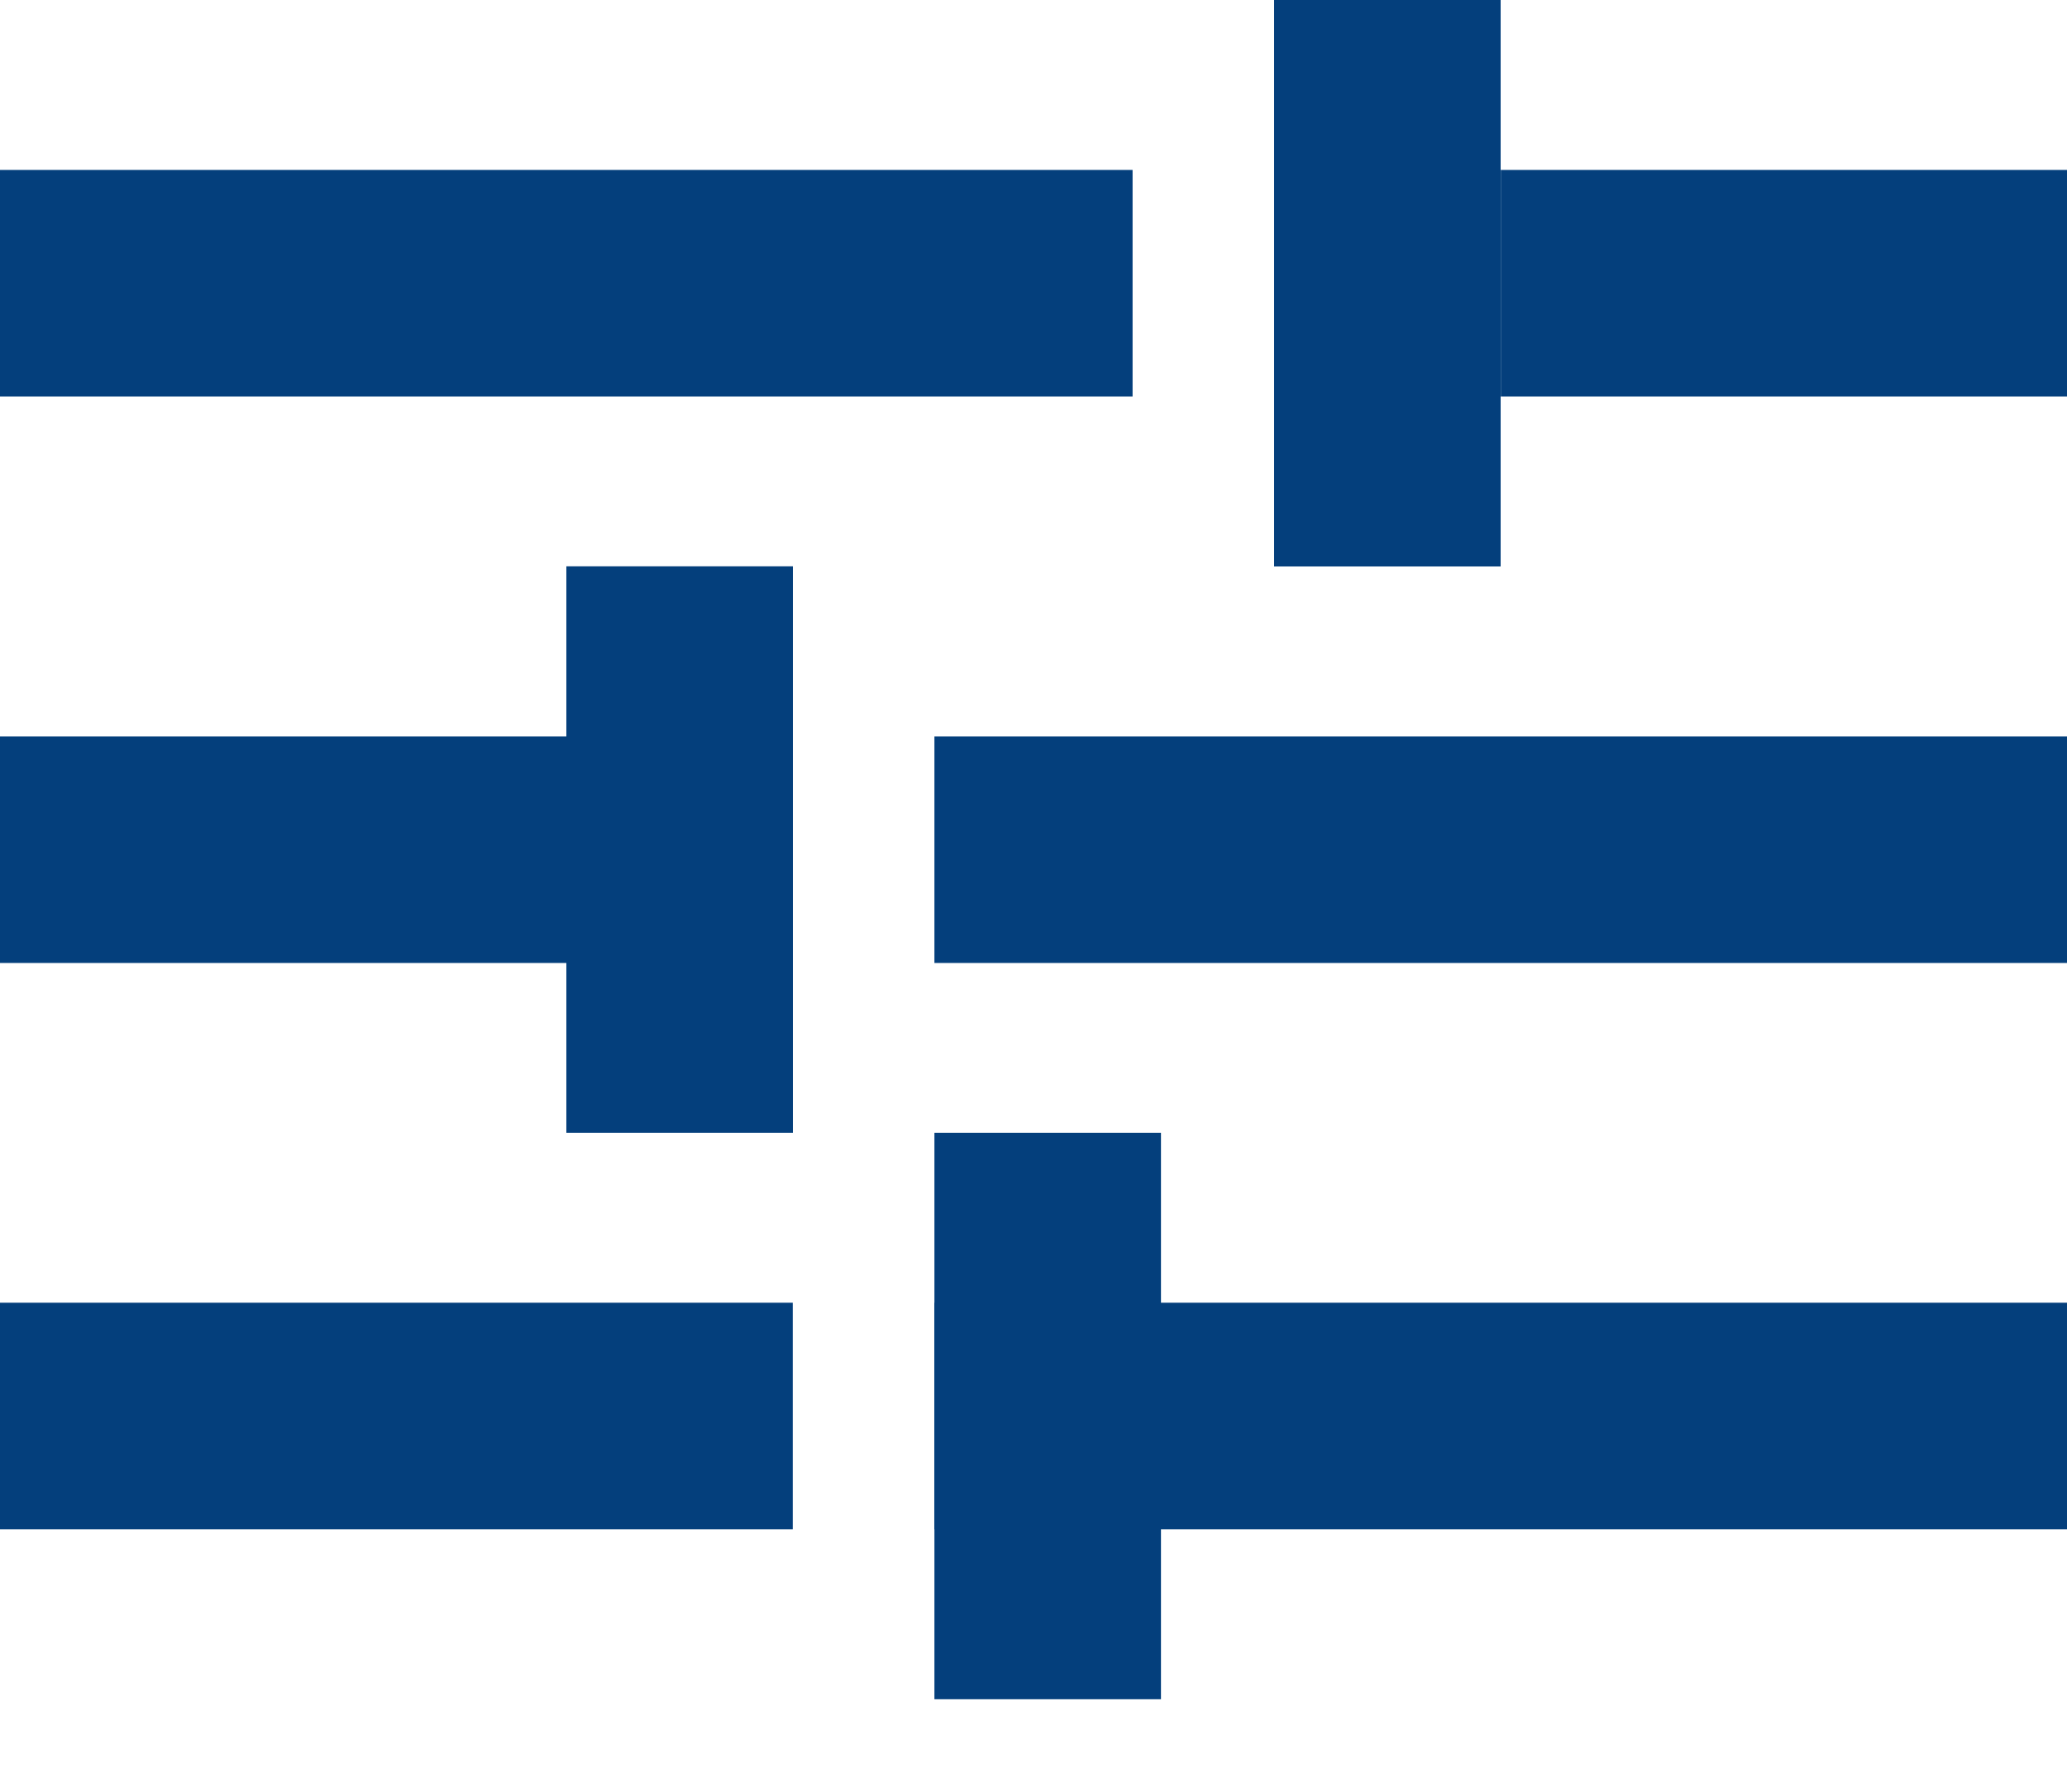 <svg width="15" height="13" viewBox="0 0 15 13" fill="none" xmlns="http://www.w3.org/2000/svg">
<rect y="1.233" width="8.219" height="1.644" fill="#043F7C"/>
<rect x="6.781" y="5.343" width="8.219" height="1.644" fill="#043F7C"/>
<rect x="6.781" y="9.452" width="8.219" height="1.644" fill="#043F7C"/>
<rect x="10.89" width="4.11" height="1.644" transform="rotate(90 10.89 0)" fill="#043F7C"/>
<rect x="4.11" y="8.219" width="4.11" height="1.644" transform="rotate(-90 4.11 8.219)" fill="#043F7C"/>
<rect x="6.781" y="12.329" width="4.11" height="1.644" transform="rotate(-90 6.781 12.329)" fill="#043F7C"/>
<rect x="15.001" y="2.877" width="4.11" height="1.644" transform="rotate(-180 15.001 2.877)" fill="#043F7C"/>
<rect y="5.343" width="4.11" height="1.644" fill="#043F7C"/>
<rect y="9.452" width="5.753" height="1.644" fill="#043F7C"/>
</svg>
